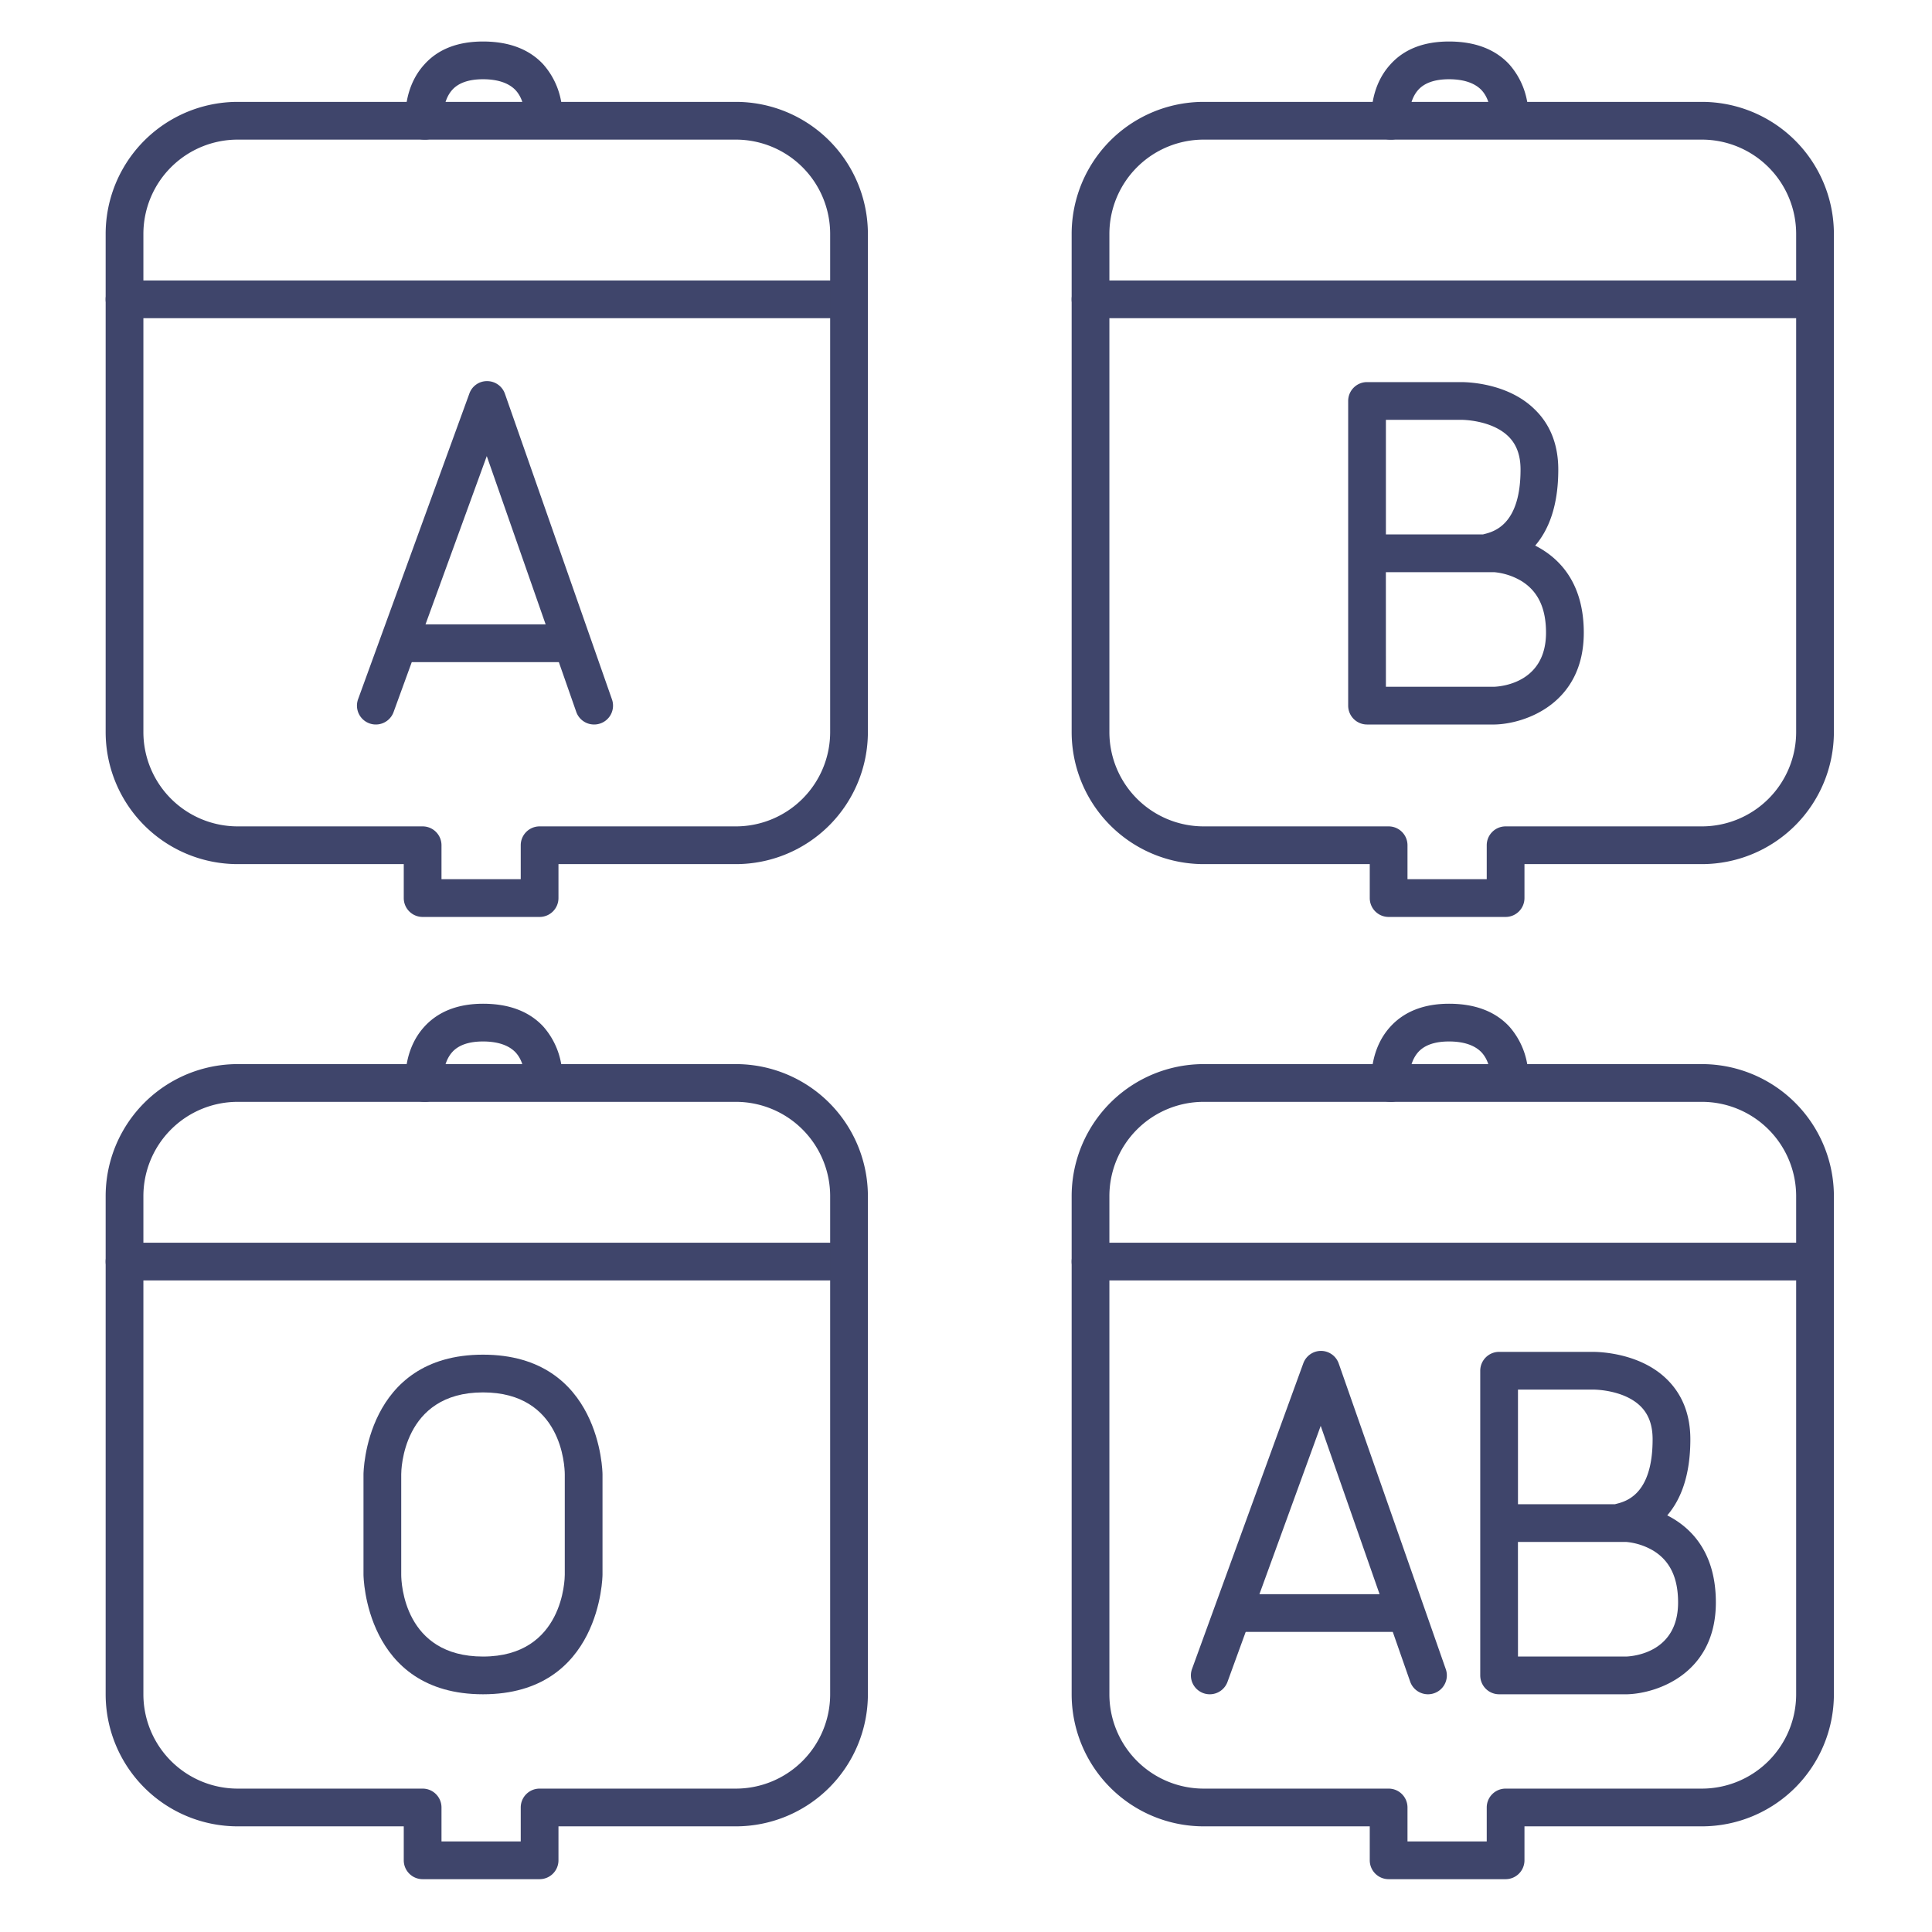 <?xml version="1.0" ?><svg viewBox="0 0 512 512" xmlns="http://www.w3.org/2000/svg"><defs><style>.cls-1{fill:#3f456b;}</style></defs><title/><g id="Lines"><path class="cls-1" d="M224.33,84.33H33a5,5,0,0,1,0-10H224.33a5,5,0,0,1,0,10Z"/><path class="cls-1" d="M143,243H112a5,5,0,0,1-5-5v-9H63a35,35,0,0,1-35-35V62A35,35,0,0,1,63,27H195a35,35,0,0,1,35,35V194a35,35,0,0,1-35,35H148v9A5,5,0,0,1,143,243Zm-26-10h21v-9a5,5,0,0,1,5-5h52a25,25,0,0,0,25-25V62a25,25,0,0,0-25-25H63A25,25,0,0,0,38,62V194a25,25,0,0,0,25,25h49a5,5,0,0,1,5,5Z"/><path class="cls-1" d="M112.49,37a5,5,0,0,1-5-4.53c-.09-.93-.68-9.23,5-15.42C116.13,13,121.36,11,128,11c6.82,0,12.17,2,15.92,6A20.22,20.22,0,0,1,149,31.33a5,5,0,1,1-10-.66h0s.16-4.13-2.44-6.85C134.78,22,131.9,21,128,21c-3.71,0-6.45.94-8.13,2.79-2.71,3-2.4,7.7-2.39,7.74A5,5,0,0,1,113,37Z"/><path class="cls-1" d="M480.33,84.33H289a5,5,0,0,1,0-10H480.33a5,5,0,0,1,0,10Z"/><path class="cls-1" d="M399,243H368a5,5,0,0,1-5-5v-9H319a35,35,0,0,1-35-35V62a35,35,0,0,1,35-35H451a35,35,0,0,1,35,35V194a35,35,0,0,1-35,35H404v9A5,5,0,0,1,399,243Zm-26-10h21v-9a5,5,0,0,1,5-5h52a25,25,0,0,0,25-25V62a25,25,0,0,0-25-25H319a25,25,0,0,0-25,25V194a25,25,0,0,0,25,25h49a5,5,0,0,1,5,5Z"/><path class="cls-1" d="M368.49,37a5,5,0,0,1-5-4.53c-.09-.93-.68-9.23,5-15.42C372.13,13,377.36,11,384,11c6.82,0,12.17,2,15.92,6A20.22,20.22,0,0,1,405,31.33a5,5,0,1,1-10-.66h0s.16-4.13-2.44-6.85C390.78,22,387.9,21,384,21c-3.71,0-6.45.94-8.13,2.79-2.71,3-2.4,7.7-2.39,7.74A5,5,0,0,1,369,37Z"/><path class="cls-1" d="M224.33,339.33H33a5,5,0,0,1,0-10H224.33a5,5,0,0,1,0,10Z"/><path class="cls-1" d="M143,498H112a5,5,0,0,1-5-5v-9H63a35,35,0,0,1-35-35V317a35,35,0,0,1,35-35H195a35,35,0,0,1,35,35V449a35,35,0,0,1-35,35H148v9A5,5,0,0,1,143,498Zm-26-10h21v-9a5,5,0,0,1,5-5h52a25,25,0,0,0,25-25V317a25,25,0,0,0-25-25H63a25,25,0,0,0-25,25V449a25,25,0,0,0,25,25h49a5,5,0,0,1,5,5Z"/><path class="cls-1" d="M112.49,292a5,5,0,0,1-5-4.53c-.09-.93-.68-9.23,5-15.42,3.66-4,8.89-6.05,15.53-6.05,6.82,0,12.17,2,15.92,6A20.22,20.22,0,0,1,149,286.33a5,5,0,1,1-10-.66h0s.16-4.13-2.44-6.85C134.78,277,131.9,276,128,276c-3.71,0-6.45.94-8.13,2.79-2.71,3-2.4,7.7-2.39,7.74A5,5,0,0,1,113,292Z"/><path class="cls-1" d="M480.33,339.33H289a5,5,0,0,1,0-10H480.33a5,5,0,0,1,0,10Z"/><path class="cls-1" d="M399,498H368a5,5,0,0,1-5-5v-9H319a35,35,0,0,1-35-35V317a35,35,0,0,1,35-35H451a35,35,0,0,1,35,35V449a35,35,0,0,1-35,35H404v9A5,5,0,0,1,399,498Zm-26-10h21v-9a5,5,0,0,1,5-5h52a25,25,0,0,0,25-25V317a25,25,0,0,0-25-25H319a25,25,0,0,0-25,25V449a25,25,0,0,0,25,25h49a5,5,0,0,1,5,5Z"/><path class="cls-1" d="M368.49,292a5,5,0,0,1-5-4.53c-.09-.93-.68-9.23,5-15.42,3.66-4,8.89-6.05,15.53-6.05,6.82,0,12.17,2,15.92,6A20.22,20.22,0,0,1,405,286.33a5,5,0,1,1-10-.66h0s.16-4.13-2.44-6.85C390.78,277,387.9,276,384,276c-3.71,0-6.45.94-8.13,2.79-2.71,3-2.4,7.7-2.39,7.74A5,5,0,0,1,369,292Z"/></g><g id="Outline"><path class="cls-1" d="M157.43,192a5,5,0,0,1-4.72-3.35L129,120.87l-24.7,67.84a5,5,0,0,1-9.4-3.42l29.49-81a4.94,4.94,0,0,1,4.73-3.29,5,5,0,0,1,4.69,3.35l28.37,81a5,5,0,0,1-4.72,6.65Z"/><path class="cls-1" d="M150.82,175.47H106.18a5,5,0,1,1,0-10h44.64a5,5,0,0,1,0,10Z"/><path class="cls-1" d="M396.11,192H362.28a5,5,0,0,1-5-5V106.26a5,5,0,0,1,5-5h24.81c1.12,0,12.3,0,19.63,7.24,4.14,4,6.24,9.41,6.24,15.93,0,9.69-2.56,16-6.12,20.16,6.22,3.16,12.88,9.67,12.88,23.08,0,18.68-15.34,24.08-23.45,24.33Zm-28.83-10H396c2.39-.11,13.71-1.35,13.71-14.33,0-6.54-2.14-11-6.54-13.71a17.15,17.15,0,0,0-7.2-2.33h-28.7Zm0-40.37H393l.21-.06c2.66-.66,9.75-2.43,9.75-17.14,0-3.79-1.06-6.66-3.23-8.79-4.52-4.42-12.42-4.39-12.51-4.38H367.28Z"/><path class="cls-1" d="M431.11,449H397.28a5,5,0,0,1-5-5V363.26a5,5,0,0,1,5-5h24.81c1.11,0,12.3.05,19.63,7.24,4.14,4.05,6.24,9.41,6.24,15.93,0,9.69-2.56,16-6.12,20.16,6.22,3.16,12.88,9.67,12.88,23.08,0,18.68-15.34,24.08-23.45,24.33Zm-28.83-10H431c2.39-.11,13.71-1.35,13.71-14.33,0-6.54-2.14-11-6.54-13.71a17.15,17.15,0,0,0-7.2-2.33h-28.7Zm0-40.37H428l.21-.06c2.66-.66,9.75-2.43,9.75-17.14,0-3.79-1.06-6.66-3.23-8.79-4.52-4.42-12.42-4.39-12.51-4.38H402.28Z"/><path class="cls-1" d="M128,449c-31.3,0-31.67-31.35-31.67-31.67V390.67c0-.32.37-31.67,31.67-31.67s31.67,31.35,31.67,31.67v26.66C159.67,417.65,159.3,449,128,449Zm0-80c-21.42,0-21.67,20.78-21.67,21.67v26.66c0,2.2.79,21.67,21.67,21.67,21.42,0,21.67-20.78,21.67-21.67V390.67C149.65,388.47,148.88,369,128,369Z"/><path class="cls-1" d="M378.43,449a5,5,0,0,1-4.72-3.35L350,377.87l-24.7,67.84a5,5,0,0,1-9.4-3.42l29.49-81a5,5,0,0,1,4.7-3.29h0a5,5,0,0,1,4.69,3.35l28.37,81a5,5,0,0,1-4.72,6.65Z"/><path class="cls-1" d="M371.82,432.47H327.18a5,5,0,0,1,0-10h44.64a5,5,0,0,1,0,10Z"/></g></svg>